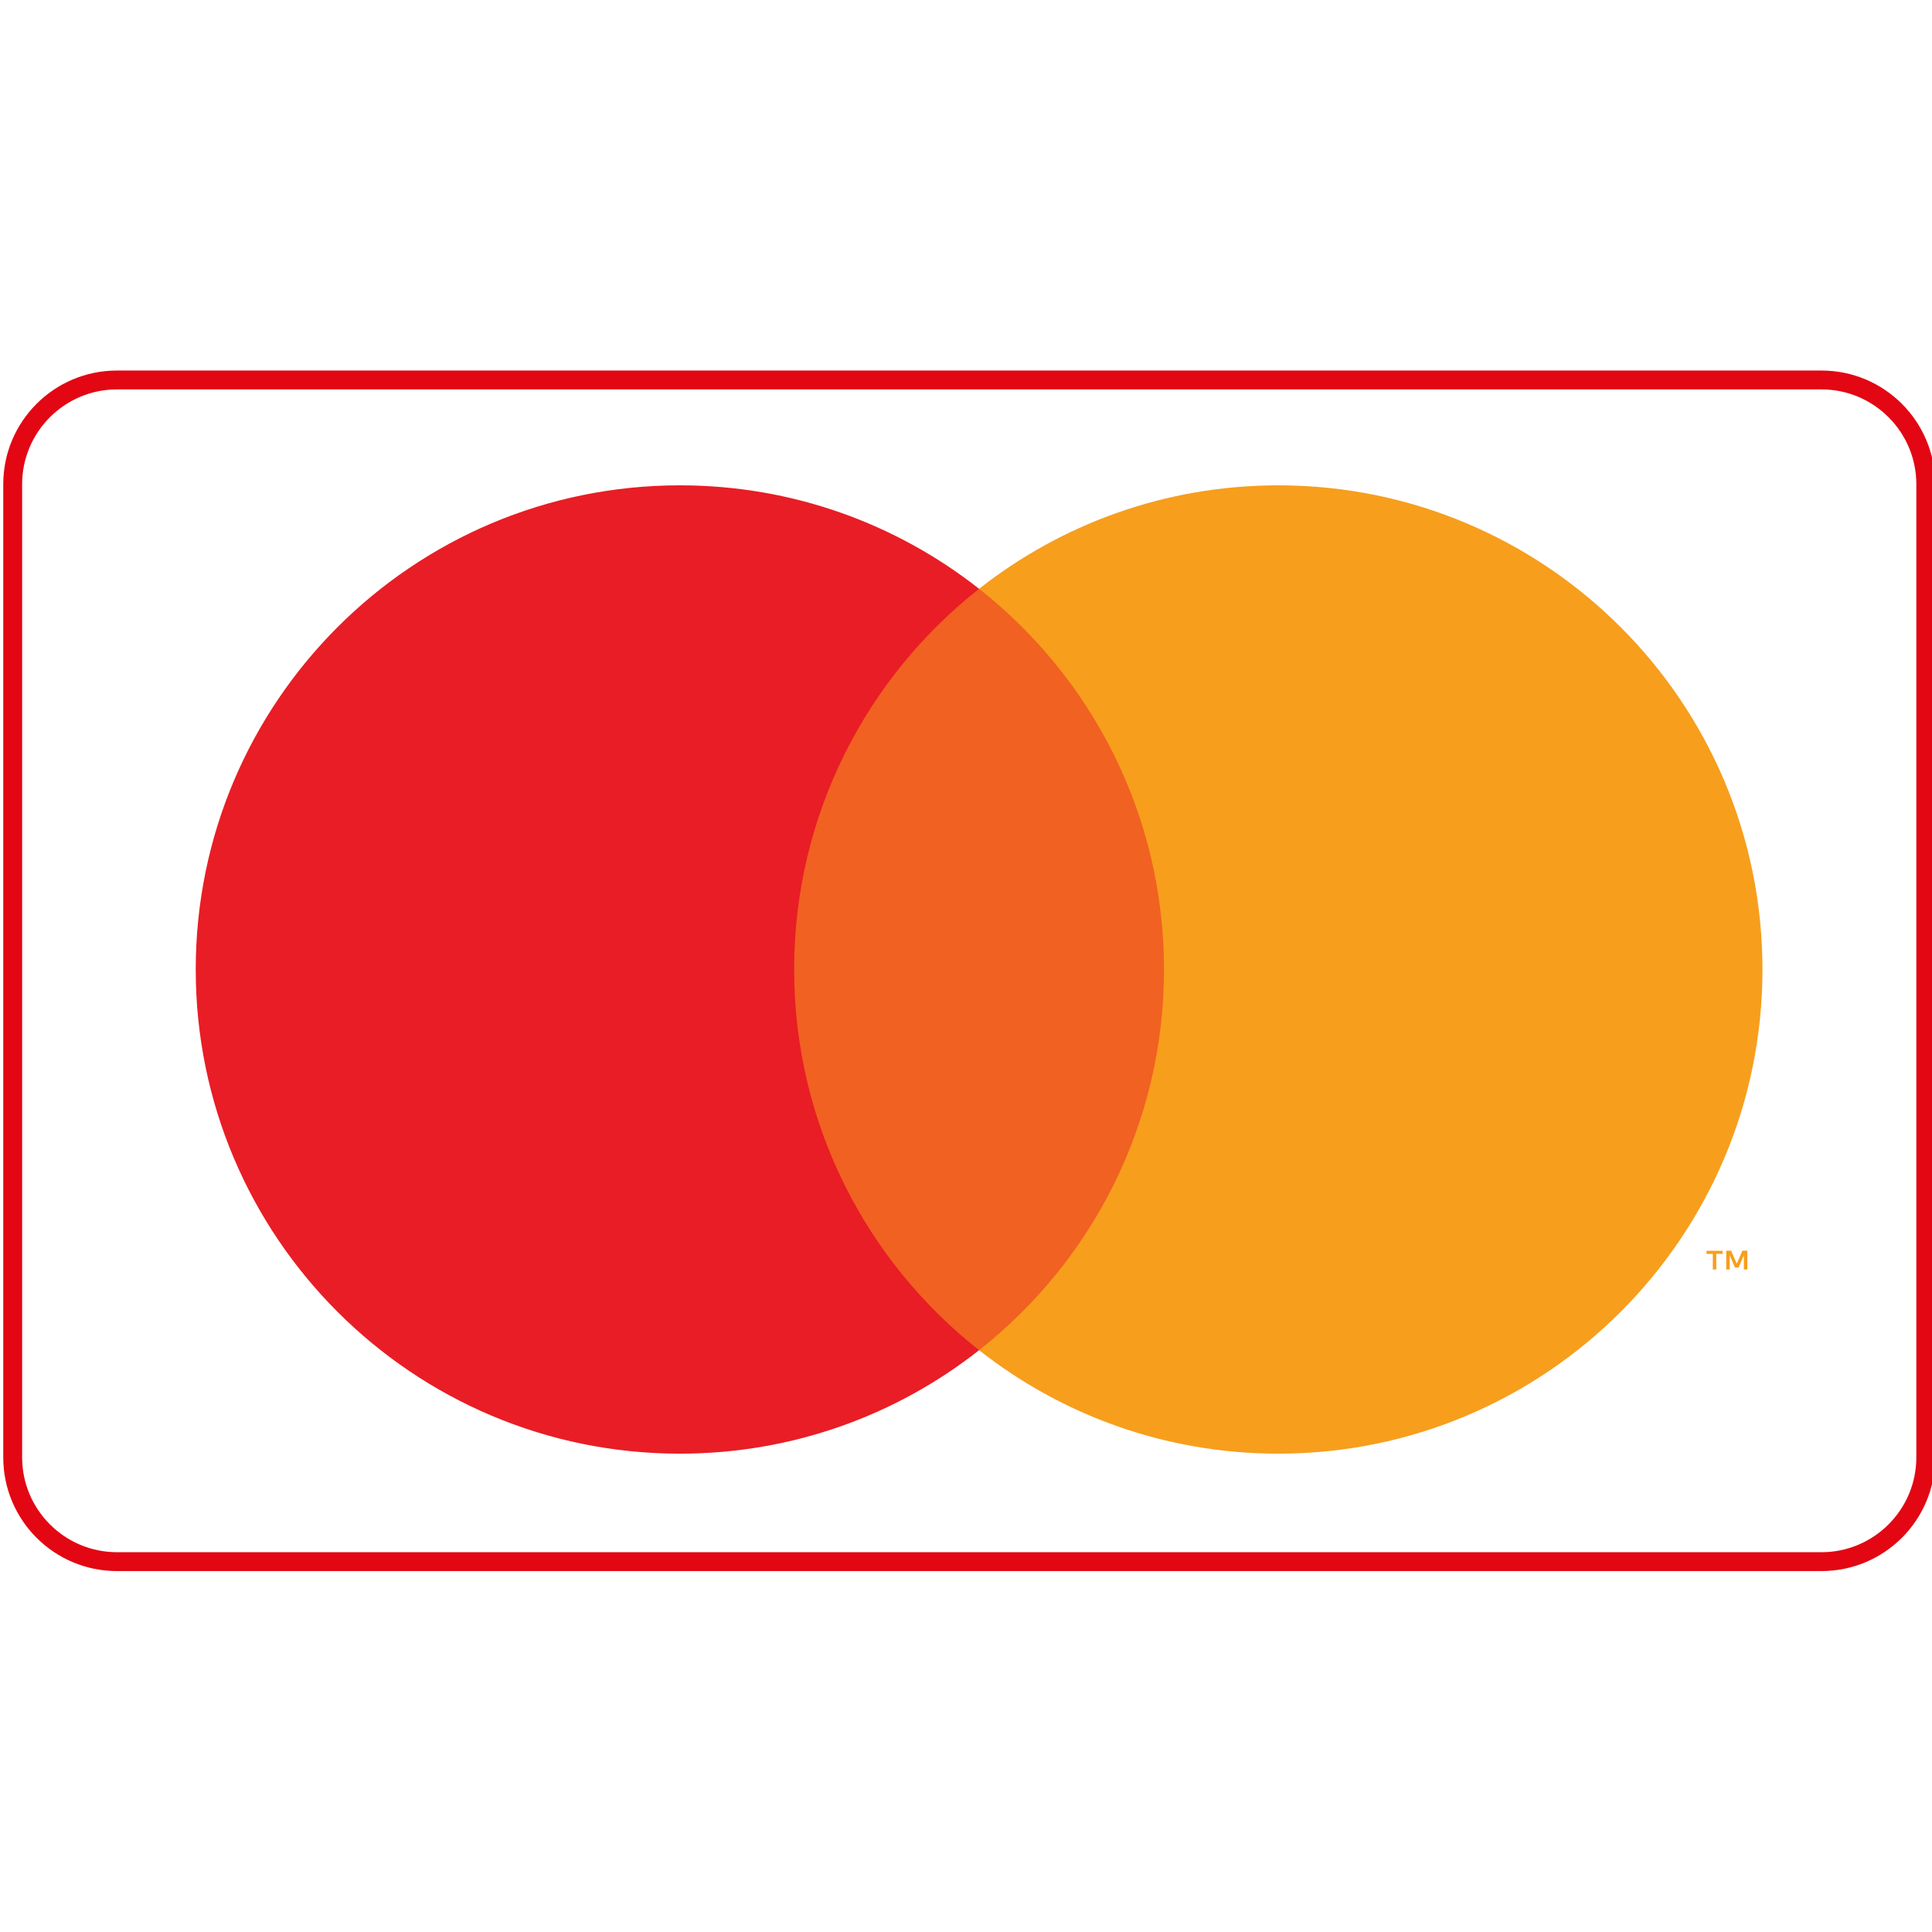 <?xml version="1.0" encoding="utf-8"?>
<!-- Generator: Adobe Illustrator 16.0.0, SVG Export Plug-In . SVG Version: 6.00 Build 0)  -->
<!DOCTYPE svg PUBLIC "-//W3C//DTD SVG 1.1//EN" "http://www.w3.org/Graphics/SVG/1.1/DTD/svg11.dtd">
<svg version="1.1" id="Layer_1" xmlns="http://www.w3.org/2000/svg" xmlns:xlink="http://www.w3.org/1999/xlink" x="0px" y="0px"
	 width="512px" height="512px" viewBox="0 0 512 512" enable-background="new 0 0 512 512" xml:space="preserve">
<g>
	<g>
		<path fill="#E30613" d="M482.722,103.198c13.854,0,25.126,11.271,25.126,25.126v257.9c0,13.854-11.271,25.125-25.126,25.125H30.99
			c-13.854,0-25.126-11.271-25.126-25.125v-257.9c0-13.854,11.271-25.126,25.126-25.126H482.722 M482.722,98.198H30.99
			c-16.638,0-30.126,13.488-30.126,30.126v257.9c0,16.639,13.488,30.125,30.126,30.125h451.731c16.64,0,30.126-13.486,30.126-30.125
			v-257.9C512.848,111.686,499.36,98.198,482.722,98.198L482.722,98.198z"/>
	</g>
	<g id="XMLID_328_">
		<rect x="197.709" y="156.041" fill="#F16122" width="123.523" height="201.773"/>
		<path id="XMLID_330_" fill="#E91D25" d="M210.459,256.926c0-40.929,19.166-77.382,49.012-100.885
			c-21.831-17.177-49.365-27.424-79.298-27.424c-70.857,0-128.303,57.446-128.303,128.309c0,70.864,57.446,128.311,128.303,128.311
			c29.934,0,57.467-10.247,79.298-27.423C229.625,334.308,210.459,297.855,210.459,256.926z"/>
		<path fill="#F79E1D" d="M454.828,336.438v-4.141h1.675v-0.821h-4.259v0.821h1.673v4.141H454.828L454.828,336.438z
			 M463.064,336.438v-4.991h-1.307l-1.498,3.435l-1.497-3.435h-1.293v4.991h0.911v-3.758l1.408,3.23h0.955l1.396-3.23v3.758H463.064
			z"/>
		<path fill="#F79E1D" d="M467.071,256.926c0,70.864-57.445,128.311-128.309,128.311c-29.92,0-57.46-10.247-79.291-27.423
			c29.846-23.506,49.004-59.958,49.004-100.888c0-40.929-19.158-77.382-49.004-100.885c21.831-17.177,49.356-27.424,79.291-27.424
			C409.626,128.617,467.071,186.062,467.071,256.926z"/>
	</g>
</g>
</svg>
